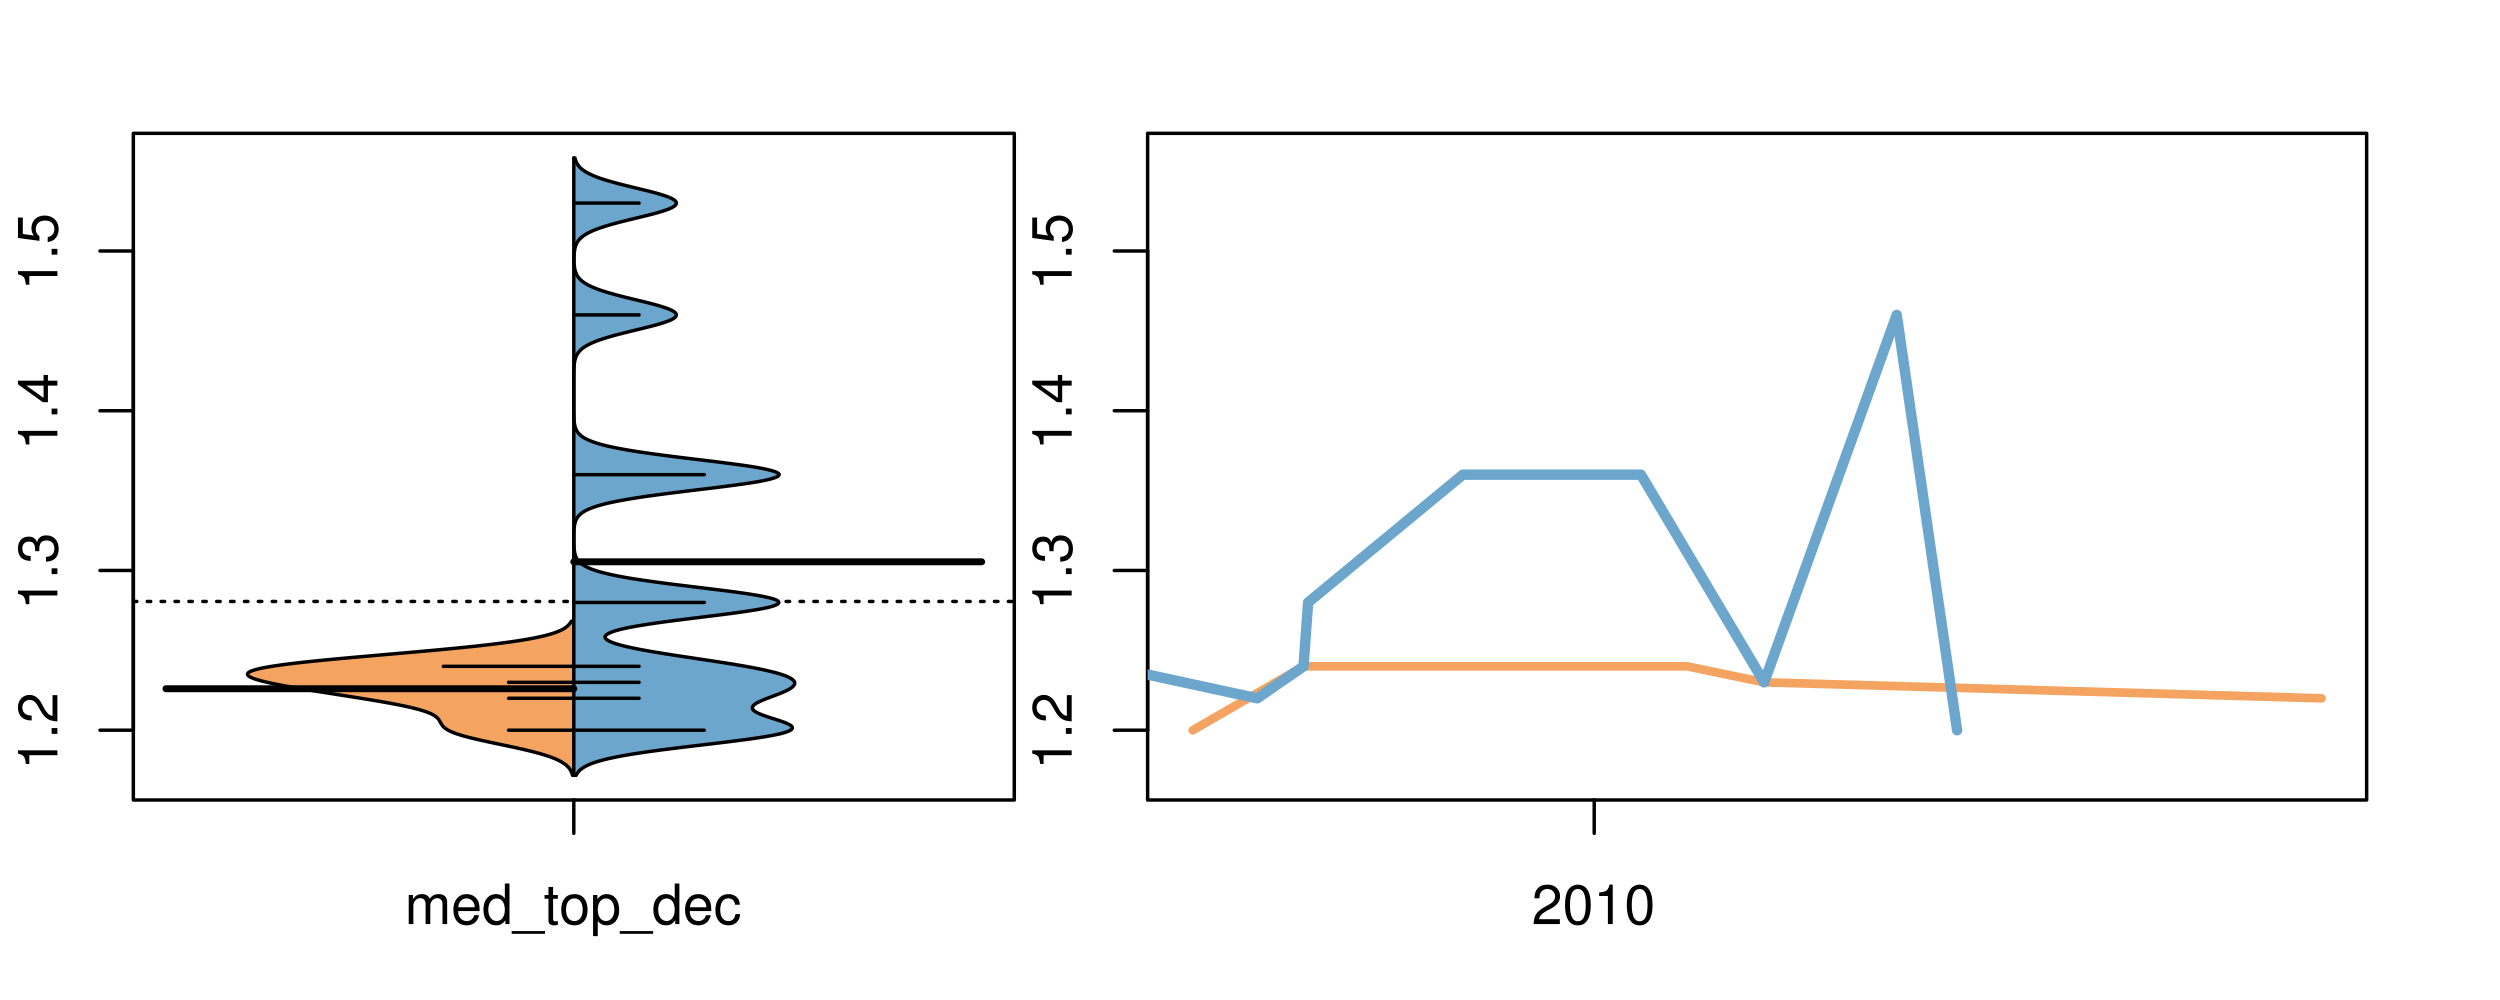 <?xml version="1.0" encoding="UTF-8"?>
<svg xmlns="http://www.w3.org/2000/svg" xmlns:xlink="http://www.w3.org/1999/xlink" width="540pt" height="216pt" viewBox="0 0 540 216" version="1.1">
<defs>
<g>
<symbol overflow="visible" id="glyph0-0">
<path style="stroke:none;" d="M -6.062 -3.109 L 0 -3.109 L 0 -4.156 L -8.516 -4.156 L -8.516 -3.469 C -7.203 -3.094 -7.016 -2.859 -6.812 -1.219 L -6.062 -1.219 Z M -6.062 -3.109 "/>
</symbol>
<symbol overflow="visible" id="glyph0-1">
<path style="stroke:none;" d="M -1.25 -2.297 L -1.25 -1.047 L 0 -1.047 L 0 -2.297 Z M -1.25 -2.297 "/>
</symbol>
<symbol overflow="visible" id="glyph0-2">
<path style="stroke:none;" d="M -1.047 -6.078 L -1.047 -1.594 C -1.734 -1.703 -2.188 -2.094 -2.797 -3.125 L -3.438 -4.328 C -4.094 -5.516 -4.969 -6.125 -6.016 -6.125 C -6.719 -6.125 -7.375 -5.844 -7.844 -5.344 C -8.297 -4.844 -8.516 -4.219 -8.516 -3.406 C -8.516 -2.328 -8.125 -1.531 -7.406 -1.062 C -6.953 -0.75 -6.422 -0.625 -5.562 -0.594 L -5.562 -1.656 C -6.125 -1.688 -6.484 -1.766 -6.75 -1.906 C -7.266 -2.188 -7.578 -2.734 -7.578 -3.375 C -7.578 -4.328 -6.906 -5.047 -5.984 -5.047 C -5.312 -5.047 -4.734 -4.656 -4.312 -3.906 L -3.688 -2.797 C -2.672 -1.016 -1.875 -0.5 0 -0.406 L 0 -6.078 Z M -1.047 -6.078 "/>
</symbol>
<symbol overflow="visible" id="glyph0-3">
<path style="stroke:none;" d="M -3.906 -2.656 L -3.906 -3.234 C -3.906 -4.391 -3.391 -4.984 -2.359 -4.984 C -1.297 -4.984 -0.656 -4.328 -0.656 -3.234 C -0.656 -2.078 -1.234 -1.516 -2.469 -1.438 L -2.469 -0.391 C -1.781 -0.438 -1.344 -0.547 -0.953 -0.75 C -0.141 -1.188 0.281 -2.031 0.281 -3.188 C 0.281 -4.938 -0.766 -6.078 -2.375 -6.078 C -3.453 -6.078 -4.062 -5.656 -4.406 -4.625 C -4.719 -5.422 -5.312 -5.812 -6.172 -5.812 C -7.625 -5.812 -8.516 -4.844 -8.516 -3.234 C -8.516 -1.516 -7.578 -0.594 -5.766 -0.562 L -5.766 -1.625 C -6.281 -1.625 -6.562 -1.688 -6.828 -1.812 C -7.297 -2.047 -7.578 -2.578 -7.578 -3.234 C -7.578 -4.172 -7.031 -4.734 -6.125 -4.734 C -5.531 -4.734 -5.172 -4.531 -4.984 -4.062 C -4.859 -3.766 -4.812 -3.391 -4.797 -2.656 Z M -3.906 -2.656 "/>
</symbol>
<symbol overflow="visible" id="glyph0-4">
<path style="stroke:none;" d="M -2.047 -3.922 L 0 -3.922 L 0 -4.984 L -2.047 -4.984 L -2.047 -6.234 L -2.984 -6.234 L -2.984 -4.984 L -8.516 -4.984 L -8.516 -4.203 L -3.156 -0.344 L -2.047 -0.344 Z M -2.984 -3.922 L -2.984 -1.266 L -6.703 -3.922 Z M -2.984 -3.922 "/>
</symbol>
<symbol overflow="visible" id="glyph0-5">
<path style="stroke:none;" d="M -8.516 -5.719 L -8.516 -1.312 L -3.875 -0.688 L -3.875 -1.656 C -4.469 -2.141 -4.672 -2.562 -4.672 -3.219 C -4.672 -4.359 -3.891 -5.078 -2.625 -5.078 C -1.406 -5.078 -0.656 -4.375 -0.656 -3.219 C -0.656 -2.297 -1.125 -1.734 -2.094 -1.469 L -2.094 -0.422 C -1.391 -0.562 -1.062 -0.688 -0.75 -0.938 C -0.094 -1.422 0.281 -2.281 0.281 -3.234 C 0.281 -4.953 -0.969 -6.156 -2.766 -6.156 C -4.453 -6.156 -5.609 -5.047 -5.609 -3.406 C -5.609 -2.812 -5.453 -2.328 -5.094 -1.844 L -7.469 -2.172 L -7.469 -5.719 Z M -8.516 -5.719 "/>
</symbol>
<symbol overflow="visible" id="glyph0-6">
<path style="stroke:none;" d="M -8.75 -5.938 L -8.75 -4.938 L -5.5 -4.938 C -6.125 -4.531 -6.469 -3.859 -6.469 -3.016 C -6.469 -1.375 -5.156 -0.312 -3.156 -0.312 C -1.031 -0.312 0.281 -1.359 0.281 -3.047 C 0.281 -3.906 -0.047 -4.516 -0.828 -5.047 L 0 -5.047 L 0 -5.938 Z M -5.531 -3.188 C -5.531 -4.266 -4.578 -4.938 -3.078 -4.938 C -1.625 -4.938 -0.656 -4.25 -0.656 -3.188 C -0.656 -2.094 -1.625 -1.359 -3.094 -1.359 C -4.562 -1.359 -5.531 -2.094 -5.531 -3.188 Z M -5.531 -3.188 "/>
</symbol>
<symbol overflow="visible" id="glyph0-7">
<path style="stroke:none;" d="M -6.281 -3.094 L -6.281 -2.047 L -7.266 -2.047 C -7.688 -2.047 -7.906 -2.297 -7.906 -2.75 C -7.906 -2.828 -7.906 -2.875 -7.891 -3.094 L -8.719 -3.094 C -8.766 -2.875 -8.781 -2.734 -8.781 -2.531 C -8.781 -1.609 -8.25 -1.062 -7.359 -1.062 L -6.281 -1.062 L -6.281 -0.219 L -5.469 -0.219 L -5.469 -1.062 L 0 -1.062 L 0 -2.047 L -5.469 -2.047 L -5.469 -3.094 Z M -6.281 -3.094 "/>
</symbol>
<symbol overflow="visible" id="glyph0-8">
<path style="stroke:none;" d="M 1.516 -6.938 L 1.516 0.266 L 2.109 0.266 L 2.109 -6.938 Z M 1.516 -6.938 "/>
</symbol>
<symbol overflow="visible" id="glyph0-9">
<path style="stroke:none;" d="M -6.469 -3.266 C -6.469 -1.5 -5.203 -0.438 -3.094 -0.438 C -0.984 -0.438 0.281 -1.484 0.281 -3.281 C 0.281 -5.047 -0.984 -6.125 -3.047 -6.125 C -5.219 -6.125 -6.469 -5.078 -6.469 -3.266 Z M -5.547 -3.281 C -5.547 -4.406 -4.625 -5.078 -3.062 -5.078 C -1.578 -5.078 -0.641 -4.375 -0.641 -3.281 C -0.641 -2.156 -1.578 -1.469 -3.094 -1.469 C -4.609 -1.469 -5.547 -2.156 -5.547 -3.281 Z M -5.547 -3.281 "/>
</symbol>
<symbol overflow="visible" id="glyph0-10">
<path style="stroke:none;" d="M -8.75 -1.828 L -8.75 -0.812 L 0 -0.812 L 0 -1.828 Z M -8.75 -1.828 "/>
</symbol>
<symbol overflow="visible" id="glyph0-11">
<path style="stroke:none;" d="M 0 -3.422 L -6.281 -5.828 L -6.281 -4.703 L -1.188 -2.922 L -6.281 -1.25 L -6.281 -0.125 L 0 -2.328 Z M 0 -3.422 "/>
</symbol>
<symbol overflow="visible" id="glyph0-12">
<path style="stroke:none;" d="M -0.594 -6.422 C -0.562 -6.312 -0.562 -6.266 -0.562 -6.203 C -0.562 -5.859 -0.75 -5.656 -1.062 -5.656 L -4.75 -5.656 C -5.875 -5.656 -6.469 -4.844 -6.469 -3.297 C -6.469 -2.391 -6.203 -1.625 -5.734 -1.219 C -5.406 -0.922 -5.047 -0.797 -4.422 -0.781 L -4.422 -1.781 C -5.203 -1.875 -5.547 -2.328 -5.547 -3.266 C -5.547 -4.156 -5.203 -4.672 -4.609 -4.672 L -4.344 -4.672 C -3.922 -4.672 -3.75 -4.422 -3.641 -3.625 C -3.469 -2.203 -3.422 -1.984 -3.266 -1.609 C -2.969 -0.875 -2.406 -0.5 -1.578 -0.5 C -0.438 -0.5 0.281 -1.297 0.281 -2.562 C 0.281 -3.359 0 -4 -0.641 -4.703 C -0.016 -4.781 0.281 -5.094 0.281 -5.734 C 0.281 -5.938 0.25 -6.094 0.172 -6.422 Z M -1.984 -4.672 C -1.641 -4.672 -1.438 -4.578 -1.156 -4.266 C -0.797 -3.859 -0.594 -3.375 -0.594 -2.781 C -0.594 -2 -0.969 -1.547 -1.609 -1.547 C -2.266 -1.547 -2.609 -1.984 -2.766 -3.062 C -2.906 -4.109 -2.953 -4.328 -3.109 -4.672 Z M -1.984 -4.672 "/>
</symbol>
<symbol overflow="visible" id="glyph0-13">
<path style="stroke:none;" d="M 0 -5.781 L -6.281 -5.781 L -6.281 -4.781 L -2.719 -4.781 C -1.438 -4.781 -0.594 -4.109 -0.594 -3.078 C -0.594 -2.281 -1.078 -1.781 -1.844 -1.781 L -6.281 -1.781 L -6.281 -0.781 L -1.438 -0.781 C -0.391 -0.781 0.281 -1.562 0.281 -2.781 C 0.281 -3.703 -0.047 -4.297 -0.875 -4.891 L 0 -4.891 Z M 0 -5.781 "/>
</symbol>
<symbol overflow="visible" id="glyph0-14">
<path style="stroke:none;" d="M -2.812 -6.156 C -3.766 -6.156 -4.344 -6.078 -4.812 -5.906 C -5.844 -5.5 -6.469 -4.531 -6.469 -3.359 C -6.469 -1.609 -5.125 -0.484 -3.062 -0.484 C -1 -0.484 0.281 -1.578 0.281 -3.344 C 0.281 -4.781 -0.547 -5.766 -1.906 -6.031 L -1.906 -5.016 C -1.078 -4.734 -0.641 -4.172 -0.641 -3.375 C -0.641 -2.734 -0.938 -2.203 -1.469 -1.859 C -1.828 -1.625 -2.188 -1.531 -2.812 -1.531 Z M -3.625 -1.547 C -4.781 -1.625 -5.547 -2.344 -5.547 -3.344 C -5.547 -4.328 -4.734 -5.094 -3.703 -5.094 C -3.672 -5.094 -3.641 -5.094 -3.625 -5.078 Z M -3.625 -1.547 "/>
</symbol>
<symbol overflow="visible" id="glyph1-0">
<path style="stroke:none;" d="M 0.844 -6.281 L 0.844 0 L 1.844 0 L 1.844 -3.953 C 1.844 -4.859 2.516 -5.594 3.328 -5.594 C 4.062 -5.594 4.484 -5.141 4.484 -4.328 L 4.484 0 L 5.5 0 L 5.5 -3.953 C 5.5 -4.859 6.156 -5.594 6.969 -5.594 C 7.703 -5.594 8.141 -5.125 8.141 -4.328 L 8.141 0 L 9.141 0 L 9.141 -4.719 C 9.141 -5.844 8.5 -6.469 7.312 -6.469 C 6.484 -6.469 5.969 -6.219 5.391 -5.516 C 5.016 -6.188 4.516 -6.469 3.703 -6.469 C 2.859 -6.469 2.297 -6.156 1.766 -5.406 L 1.766 -6.281 Z M 0.844 -6.281 "/>
</symbol>
<symbol overflow="visible" id="glyph1-1">
<path style="stroke:none;" d="M 6.156 -2.812 C 6.156 -3.766 6.078 -4.344 5.906 -4.812 C 5.5 -5.844 4.531 -6.469 3.359 -6.469 C 1.609 -6.469 0.484 -5.125 0.484 -3.062 C 0.484 -1 1.578 0.281 3.344 0.281 C 4.781 0.281 5.766 -0.547 6.031 -1.906 L 5.016 -1.906 C 4.734 -1.078 4.172 -0.641 3.375 -0.641 C 2.734 -0.641 2.203 -0.938 1.859 -1.469 C 1.625 -1.828 1.531 -2.188 1.531 -2.812 Z M 1.547 -3.625 C 1.625 -4.781 2.344 -5.547 3.344 -5.547 C 4.328 -5.547 5.094 -4.734 5.094 -3.703 C 5.094 -3.672 5.094 -3.641 5.078 -3.625 Z M 1.547 -3.625 "/>
</symbol>
<symbol overflow="visible" id="glyph1-2">
<path style="stroke:none;" d="M 5.938 -8.75 L 4.938 -8.75 L 4.938 -5.5 C 4.531 -6.125 3.859 -6.469 3.016 -6.469 C 1.375 -6.469 0.312 -5.156 0.312 -3.156 C 0.312 -1.031 1.359 0.281 3.047 0.281 C 3.906 0.281 4.516 -0.047 5.047 -0.828 L 5.047 0 L 5.938 0 Z M 3.188 -5.531 C 4.266 -5.531 4.938 -4.578 4.938 -3.078 C 4.938 -1.625 4.25 -0.656 3.188 -0.656 C 2.094 -0.656 1.359 -1.625 1.359 -3.094 C 1.359 -4.562 2.094 -5.531 3.188 -5.531 Z M 3.188 -5.531 "/>
</symbol>
<symbol overflow="visible" id="glyph1-3">
<path style="stroke:none;" d="M 6.938 1.516 L -0.266 1.516 L -0.266 2.109 L 6.938 2.109 Z M 6.938 1.516 "/>
</symbol>
<symbol overflow="visible" id="glyph1-4">
<path style="stroke:none;" d="M 3.047 -6.281 L 2.016 -6.281 L 2.016 -8.016 L 1.016 -8.016 L 1.016 -6.281 L 0.172 -6.281 L 0.172 -5.469 L 1.016 -5.469 L 1.016 -0.719 C 1.016 -0.078 1.453 0.281 2.234 0.281 C 2.469 0.281 2.719 0.25 3.047 0.188 L 3.047 -0.641 C 2.922 -0.609 2.766 -0.594 2.562 -0.594 C 2.141 -0.594 2.016 -0.719 2.016 -1.156 L 2.016 -5.469 L 3.047 -5.469 Z M 3.047 -6.281 "/>
</symbol>
<symbol overflow="visible" id="glyph1-5">
<path style="stroke:none;" d="M 3.266 -6.469 C 1.5 -6.469 0.438 -5.203 0.438 -3.094 C 0.438 -0.984 1.484 0.281 3.281 0.281 C 5.047 0.281 6.125 -0.984 6.125 -3.047 C 6.125 -5.219 5.078 -6.469 3.266 -6.469 Z M 3.281 -5.547 C 4.406 -5.547 5.078 -4.625 5.078 -3.062 C 5.078 -1.578 4.375 -0.641 3.281 -0.641 C 2.156 -0.641 1.469 -1.578 1.469 -3.094 C 1.469 -4.609 2.156 -5.547 3.281 -5.547 Z M 3.281 -5.547 "/>
</symbol>
<symbol overflow="visible" id="glyph1-6">
<path style="stroke:none;" d="M 0.641 2.609 L 1.656 2.609 L 1.656 -0.656 C 2.188 -0.016 2.766 0.281 3.594 0.281 C 5.203 0.281 6.281 -1.031 6.281 -3.031 C 6.281 -5.141 5.25 -6.469 3.578 -6.469 C 2.719 -6.469 2.047 -6.078 1.578 -5.344 L 1.578 -6.281 L 0.641 -6.281 Z M 3.406 -5.531 C 4.516 -5.531 5.234 -4.562 5.234 -3.062 C 5.234 -1.625 4.5 -0.656 3.406 -0.656 C 2.359 -0.656 1.656 -1.625 1.656 -3.094 C 1.656 -4.578 2.359 -5.531 3.406 -5.531 Z M 3.406 -5.531 "/>
</symbol>
<symbol overflow="visible" id="glyph1-7">
<path style="stroke:none;" d="M 5.656 -4.172 C 5.609 -4.781 5.469 -5.188 5.234 -5.531 C 4.797 -6.125 4.047 -6.469 3.172 -6.469 C 1.469 -6.469 0.375 -5.125 0.375 -3.031 C 0.375 -1.016 1.453 0.281 3.156 0.281 C 4.656 0.281 5.609 -0.625 5.719 -2.156 L 4.719 -2.156 C 4.547 -1.156 4.031 -0.641 3.188 -0.641 C 2.078 -0.641 1.422 -1.547 1.422 -3.031 C 1.422 -4.609 2.062 -5.547 3.156 -5.547 C 4 -5.547 4.531 -5.047 4.641 -4.172 Z M 5.656 -4.172 "/>
</symbol>
<symbol overflow="visible" id="glyph1-8">
<path style="stroke:none;" d="M 6.078 -1.047 L 1.594 -1.047 C 1.703 -1.734 2.094 -2.188 3.125 -2.797 L 4.328 -3.438 C 5.516 -4.094 6.125 -4.969 6.125 -6.016 C 6.125 -6.719 5.844 -7.375 5.344 -7.844 C 4.844 -8.297 4.219 -8.516 3.406 -8.516 C 2.328 -8.516 1.531 -8.125 1.062 -7.406 C 0.75 -6.953 0.625 -6.422 0.594 -5.562 L 1.656 -5.562 C 1.688 -6.125 1.766 -6.484 1.906 -6.75 C 2.188 -7.266 2.734 -7.578 3.375 -7.578 C 4.328 -7.578 5.047 -6.906 5.047 -5.984 C 5.047 -5.312 4.656 -4.734 3.906 -4.312 L 2.797 -3.688 C 1.016 -2.672 0.5 -1.875 0.406 0 L 6.078 0 Z M 6.078 -1.047 "/>
</symbol>
<symbol overflow="visible" id="glyph1-9">
<path style="stroke:none;" d="M 3.297 -8.516 C 2.516 -8.516 1.781 -8.156 1.344 -7.578 C 0.797 -6.828 0.516 -5.688 0.516 -4.109 C 0.516 -1.25 1.469 0.281 3.297 0.281 C 5.094 0.281 6.078 -1.25 6.078 -4.047 C 6.078 -5.703 5.812 -6.797 5.25 -7.578 C 4.812 -8.172 4.109 -8.516 3.297 -8.516 Z M 3.297 -7.578 C 4.438 -7.578 5 -6.422 5 -4.141 C 5 -1.734 4.453 -0.594 3.281 -0.594 C 2.156 -0.594 1.594 -1.781 1.594 -4.109 C 1.594 -6.438 2.156 -7.578 3.297 -7.578 Z M 3.297 -7.578 "/>
</symbol>
<symbol overflow="visible" id="glyph1-10">
<path style="stroke:none;" d="M 3.109 -6.062 L 3.109 0 L 4.156 0 L 4.156 -8.516 L 3.469 -8.516 C 3.094 -7.203 2.859 -7.016 1.219 -6.812 L 1.219 -6.062 Z M 3.109 -6.062 "/>
</symbol>
</g>
<clipPath id="clip1">
  <path d="M 28.801 28.801 L 220.086 28.801 L 220.086 173.801 L 28.801 173.801 Z M 28.801 28.801 "/>
</clipPath>
<clipPath id="clip2">
  <path d="M 247.887 28.801 L 512.199 28.801 L 512.199 173.801 L 247.887 173.801 Z M 247.887 28.801 "/>
</clipPath>
<clipPath id="clip3">
  <path d="M 233.484 14.398 L 526.598 14.398 L 526.598 188.199 L 233.484 188.199 Z M 233.484 14.398 "/>
</clipPath>
<clipPath id="clip4">
  <path d="M 247.887 28.801 L 512.199 28.801 L 512.199 173.801 L 247.887 173.801 Z M 247.887 28.801 "/>
</clipPath>
</defs>
<g id="surface326">
<path style="fill:none;stroke-width:0.75;stroke-linecap:round;stroke-linejoin:round;stroke:rgb(0%,0%,0%);stroke-opacity:1;stroke-miterlimit:10;" d="M 28.801 172.801 L 219.086 172.801 L 219.086 28.801 L 28.801 28.801 L 28.801 172.801 "/>
<path style="fill:none;stroke-width:0.75;stroke-linecap:round;stroke-linejoin:round;stroke:rgb(0%,0%,0%);stroke-opacity:1;stroke-miterlimit:10;" d="M 28.801 157.73 L 28.801 54.219 "/>
<path style="fill:none;stroke-width:0.75;stroke-linecap:round;stroke-linejoin:round;stroke:rgb(0%,0%,0%);stroke-opacity:1;stroke-miterlimit:10;" d="M 28.801 157.73 L 21.602 157.73 "/>
<path style="fill:none;stroke-width:0.75;stroke-linecap:round;stroke-linejoin:round;stroke:rgb(0%,0%,0%);stroke-opacity:1;stroke-miterlimit:10;" d="M 28.801 123.227 L 21.602 123.227 "/>
<path style="fill:none;stroke-width:0.75;stroke-linecap:round;stroke-linejoin:round;stroke:rgb(0%,0%,0%);stroke-opacity:1;stroke-miterlimit:10;" d="M 28.801 88.723 L 21.602 88.723 "/>
<path style="fill:none;stroke-width:0.75;stroke-linecap:round;stroke-linejoin:round;stroke:rgb(0%,0%,0%);stroke-opacity:1;stroke-miterlimit:10;" d="M 28.801 54.219 L 21.602 54.219 "/>
<g style="fill:rgb(0%,0%,0%);fill-opacity:1;">
  <use xlink:href="#glyph0-0" x="12.396" y="166.23"/>
  <use xlink:href="#glyph0-1" x="12.396" y="159.559"/>
  <use xlink:href="#glyph0-2" x="12.396" y="156.223"/>
</g>
<g style="fill:rgb(0%,0%,0%);fill-opacity:1;">
  <use xlink:href="#glyph0-0" x="12.396" y="131.727"/>
  <use xlink:href="#glyph0-1" x="12.396" y="125.055"/>
  <use xlink:href="#glyph0-3" x="12.396" y="121.719"/>
</g>
<g style="fill:rgb(0%,0%,0%);fill-opacity:1;">
  <use xlink:href="#glyph0-0" x="12.396" y="97.223"/>
  <use xlink:href="#glyph0-1" x="12.396" y="90.551"/>
  <use xlink:href="#glyph0-4" x="12.396" y="87.215"/>
</g>
<g style="fill:rgb(0%,0%,0%);fill-opacity:1;">
  <use xlink:href="#glyph0-0" x="12.396" y="62.719"/>
  <use xlink:href="#glyph0-1" x="12.396" y="56.047"/>
  <use xlink:href="#glyph0-5" x="12.396" y="52.711"/>
</g>
<path style="fill:none;stroke-width:0.75;stroke-linecap:round;stroke-linejoin:round;stroke:rgb(0%,0%,0%);stroke-opacity:1;stroke-miterlimit:10;" d="M 123.941 172.801 L 123.941 172.801 "/>
<path style="fill:none;stroke-width:0.75;stroke-linecap:round;stroke-linejoin:round;stroke:rgb(0%,0%,0%);stroke-opacity:1;stroke-miterlimit:10;" d="M 123.941 172.801 L 123.941 180 "/>
<g style="fill:rgb(0%,0%,0%);fill-opacity:1;">
  <use xlink:href="#glyph1-0" x="87.441" y="199.596"/>
  <use xlink:href="#glyph1-1" x="97.438" y="199.596"/>
  <use xlink:href="#glyph1-2" x="104.109" y="199.596"/>
  <use xlink:href="#glyph1-3" x="110.781" y="199.596"/>
  <use xlink:href="#glyph1-4" x="117.453" y="199.596"/>
  <use xlink:href="#glyph1-5" x="120.789" y="199.596"/>
  <use xlink:href="#glyph1-6" x="127.461" y="199.596"/>
  <use xlink:href="#glyph1-3" x="134.133" y="199.596"/>
  <use xlink:href="#glyph1-2" x="140.805" y="199.596"/>
  <use xlink:href="#glyph1-1" x="147.477" y="199.596"/>
  <use xlink:href="#glyph1-7" x="154.148" y="199.596"/>
</g>
<g clip-path="url(#clip1)" clip-rule="nonzero">
<path style="fill:none;stroke-width:0.75;stroke-linecap:round;stroke-linejoin:round;stroke:rgb(0%,0%,0%);stroke-opacity:1;stroke-dasharray:0.75,2.25;stroke-miterlimit:10;" d="M 28.801 129.914 L 219.086 129.914 "/>
<path style=" stroke:none;fill-rule:nonzero;fill:rgb(95.686%,64.314%,37.647%);fill-opacity:1;" d="M 123.941 134.195 L 123.391 134.195 L 123.355 134.262 L 123.316 134.328 L 123.281 134.391 L 123.195 134.523 L 123.152 134.586 L 123.105 134.652 L 123.055 134.719 L 123.004 134.781 L 122.949 134.848 L 122.891 134.914 L 122.832 134.977 L 122.77 135.043 L 122.703 135.109 L 122.633 135.172 L 122.562 135.238 L 122.484 135.305 L 122.402 135.367 L 122.32 135.434 L 122.23 135.5 L 122.141 135.562 L 121.945 135.695 L 121.84 135.758 L 121.73 135.824 L 121.617 135.891 L 121.496 135.953 L 121.371 136.02 L 121.242 136.086 L 121.109 136.148 L 120.969 136.215 L 120.824 136.281 L 120.672 136.344 L 120.516 136.41 L 120.348 136.477 L 120.18 136.539 L 120 136.605 L 119.816 136.672 L 119.43 136.801 L 119.227 136.867 L 119.012 136.93 L 118.793 136.996 L 118.566 137.062 L 118.328 137.125 L 118.086 137.191 L 117.836 137.258 L 117.578 137.32 L 117.031 137.453 L 116.742 137.516 L 116.449 137.582 L 116.145 137.648 L 115.832 137.711 L 115.512 137.777 L 115.176 137.844 L 114.84 137.906 L 114.484 137.973 L 114.125 138.039 L 113.754 138.102 L 113.375 138.168 L 112.984 138.234 L 112.582 138.297 L 112.172 138.363 L 111.75 138.43 L 111.32 138.492 L 110.875 138.559 L 110.426 138.625 L 109.961 138.688 L 109.488 138.754 L 109.008 138.82 L 108.512 138.883 L 108.012 138.949 L 107.492 139.016 L 106.973 139.078 L 106.434 139.145 L 105.891 139.211 L 105.336 139.273 L 104.77 139.34 L 104.199 139.406 L 103.613 139.469 L 103.023 139.535 L 102.418 139.602 L 101.809 139.664 L 101.184 139.73 L 100.555 139.797 L 99.918 139.859 L 99.27 139.926 L 98.617 139.992 L 97.953 140.055 L 97.285 140.121 L 96.605 140.188 L 95.922 140.25 L 95.23 140.316 L 94.531 140.383 L 93.828 140.445 L 92.406 140.578 L 91.684 140.641 L 90.961 140.707 L 90.23 140.773 L 89.496 140.836 L 88.762 140.902 L 88.02 140.969 L 87.277 141.031 L 85.785 141.164 L 85.039 141.227 L 84.289 141.293 L 83.543 141.359 L 82.793 141.422 L 82.043 141.488 L 81.297 141.555 L 80.551 141.617 L 79.805 141.684 L 79.062 141.75 L 78.324 141.812 L 76.855 141.945 L 76.129 142.008 L 75.406 142.074 L 74.688 142.141 L 73.977 142.203 L 73.273 142.27 L 72.574 142.336 L 71.883 142.398 L 71.199 142.465 L 70.52 142.531 L 69.855 142.594 L 69.191 142.66 L 68.547 142.727 L 67.906 142.789 L 67.277 142.855 L 66.66 142.922 L 66.051 142.984 L 65.457 143.051 L 64.871 143.117 L 64.301 143.18 L 63.738 143.246 L 63.195 143.312 L 62.66 143.375 L 62.137 143.441 L 61.633 143.508 L 61.137 143.57 L 60.66 143.637 L 60.191 143.703 L 59.746 143.766 L 59.309 143.832 L 58.891 143.898 L 58.484 143.961 L 58.098 144.027 L 57.723 144.094 L 57.359 144.156 L 57.023 144.223 L 56.691 144.289 L 56.387 144.352 L 56.086 144.418 L 55.809 144.484 L 55.547 144.547 L 55.297 144.613 L 55.07 144.68 L 54.848 144.742 L 54.656 144.809 L 54.469 144.875 L 54.305 144.938 L 54.152 145.004 L 54.016 145.07 L 53.895 145.133 L 53.785 145.199 L 53.699 145.266 L 53.621 145.328 L 53.562 145.395 L 53.516 145.461 L 53.488 145.523 L 53.469 145.59 L 53.465 145.656 L 53.48 145.719 L 53.5 145.785 L 53.547 145.852 L 53.594 145.914 L 53.664 145.98 L 53.738 146.047 L 53.832 146.109 L 53.934 146.176 L 54.047 146.242 L 54.176 146.305 L 54.312 146.371 L 54.465 146.438 L 54.625 146.5 L 54.797 146.566 L 54.977 146.633 L 55.168 146.695 L 55.371 146.762 L 55.582 146.828 L 55.805 146.891 L 56.031 146.957 L 56.273 147.023 L 56.52 147.086 L 56.773 147.152 L 57.039 147.219 L 57.309 147.281 L 57.871 147.414 L 58.168 147.477 L 58.465 147.543 L 58.773 147.609 L 59.086 147.672 L 59.402 147.738 L 59.727 147.805 L 60.055 147.867 L 60.395 147.934 L 60.73 148 L 61.078 148.062 L 61.426 148.129 L 61.781 148.195 L 62.141 148.258 L 62.504 148.324 L 62.871 148.391 L 63.238 148.453 L 63.613 148.52 L 64.371 148.652 L 64.758 148.715 L 65.531 148.848 L 65.926 148.91 L 66.715 149.043 L 67.113 149.105 L 67.918 149.238 L 68.324 149.301 L 68.727 149.367 L 69.137 149.434 L 69.543 149.496 L 69.953 149.562 L 70.367 149.629 L 70.777 149.691 L 71.191 149.758 L 71.602 149.824 L 72.016 149.887 L 72.844 150.02 L 73.262 150.082 L 74.09 150.215 L 74.504 150.277 L 74.914 150.344 L 75.328 150.41 L 75.742 150.473 L 76.562 150.605 L 76.973 150.668 L 77.785 150.801 L 78.188 150.863 L 78.992 150.996 L 79.391 151.059 L 80.18 151.191 L 80.57 151.254 L 80.961 151.32 L 81.344 151.387 L 81.727 151.449 L 82.105 151.516 L 82.48 151.582 L 82.852 151.645 L 83.223 151.711 L 83.586 151.777 L 83.945 151.84 L 84.301 151.906 L 84.652 151.973 L 85 152.035 L 85.344 152.102 L 85.68 152.168 L 86.012 152.23 L 86.34 152.297 L 86.66 152.363 L 86.977 152.426 L 87.289 152.492 L 87.594 152.559 L 87.895 152.621 L 88.473 152.754 L 88.75 152.816 L 89.027 152.883 L 89.297 152.949 L 89.555 153.012 L 89.812 153.078 L 90.059 153.145 L 90.305 153.207 L 90.766 153.34 L 90.984 153.402 L 91.203 153.469 L 91.41 153.535 L 91.609 153.598 L 91.805 153.664 L 91.992 153.73 L 92.172 153.793 L 92.344 153.859 L 92.512 153.926 L 92.672 153.988 L 92.824 154.055 L 92.973 154.121 L 93.113 154.184 L 93.25 154.25 L 93.375 154.316 L 93.5 154.379 L 93.727 154.512 L 93.828 154.574 L 93.93 154.641 L 94.023 154.707 L 94.109 154.77 L 94.195 154.836 L 94.273 154.902 L 94.348 154.965 L 94.418 155.031 L 94.547 155.16 L 94.605 155.227 L 94.66 155.293 L 94.711 155.355 L 94.762 155.422 L 94.809 155.488 L 94.852 155.551 L 94.895 155.617 L 94.934 155.684 L 94.973 155.746 L 95.012 155.812 L 95.047 155.879 L 95.082 155.941 L 95.152 156.074 L 95.188 156.137 L 95.223 156.203 L 95.262 156.27 L 95.297 156.332 L 95.336 156.398 L 95.379 156.465 L 95.422 156.527 L 95.465 156.594 L 95.512 156.66 L 95.562 156.723 L 95.613 156.789 L 95.668 156.855 L 95.727 156.918 L 95.789 156.984 L 95.855 157.051 L 95.926 157.113 L 96 157.18 L 96.078 157.246 L 96.16 157.309 L 96.246 157.375 L 96.34 157.441 L 96.438 157.504 L 96.539 157.57 L 96.648 157.637 L 96.762 157.699 L 97.004 157.832 L 97.137 157.895 L 97.27 157.961 L 97.414 158.027 L 97.562 158.09 L 97.719 158.156 L 97.879 158.223 L 98.043 158.285 L 98.215 158.352 L 98.391 158.418 L 98.578 158.48 L 98.766 158.547 L 98.965 158.613 L 99.164 158.676 L 99.371 158.742 L 99.586 158.809 L 99.805 158.871 L 100.027 158.938 L 100.254 159.004 L 100.492 159.066 L 100.73 159.133 L 100.977 159.199 L 101.227 159.262 L 101.48 159.328 L 101.742 159.395 L 102.004 159.457 L 102.543 159.59 L 102.82 159.652 L 103.383 159.785 L 103.668 159.848 L 103.957 159.914 L 104.25 159.98 L 104.547 160.043 L 105.141 160.176 L 105.445 160.238 L 105.746 160.305 L 106.051 160.371 L 106.359 160.434 L 106.664 160.5 L 106.973 160.566 L 107.285 160.629 L 107.902 160.762 L 108.211 160.824 L 108.523 160.891 L 108.832 160.957 L 109.141 161.02 L 109.449 161.086 L 109.754 161.152 L 110.059 161.215 L 110.668 161.348 L 110.969 161.41 L 111.562 161.543 L 111.855 161.605 L 112.148 161.672 L 112.438 161.738 L 112.727 161.801 L 113.289 161.934 L 113.566 161.996 L 114.113 162.129 L 114.379 162.191 L 114.645 162.258 L 114.902 162.324 L 115.16 162.387 L 115.414 162.453 L 115.66 162.52 L 115.906 162.582 L 116.383 162.715 L 116.613 162.777 L 116.84 162.844 L 117.062 162.91 L 117.281 162.973 L 117.496 163.039 L 117.703 163.105 L 117.91 163.168 L 118.309 163.301 L 118.5 163.363 L 118.688 163.43 L 118.871 163.496 L 119.051 163.559 L 119.395 163.691 L 119.559 163.754 L 119.879 163.887 L 120.027 163.949 L 120.176 164.016 L 120.32 164.082 L 120.461 164.145 L 120.598 164.211 L 120.73 164.277 L 120.859 164.34 L 121.102 164.473 L 121.219 164.535 L 121.332 164.602 L 121.441 164.668 L 121.547 164.73 L 121.648 164.797 L 121.746 164.863 L 121.84 164.926 L 121.934 164.992 L 122.02 165.059 L 122.105 165.121 L 122.27 165.254 L 122.344 165.316 L 122.418 165.383 L 122.488 165.449 L 122.559 165.512 L 122.684 165.645 L 122.746 165.707 L 122.801 165.773 L 122.859 165.84 L 122.91 165.902 L 123.012 166.035 L 123.059 166.098 L 123.145 166.23 L 123.188 166.293 L 123.227 166.359 L 123.262 166.426 L 123.297 166.488 L 123.332 166.555 L 123.363 166.621 L 123.395 166.684 L 123.426 166.75 L 123.453 166.816 L 123.48 166.879 L 123.504 166.945 L 123.531 167.012 L 123.555 167.074 L 123.594 167.207 L 123.617 167.27 L 123.633 167.336 L 123.652 167.402 L 123.668 167.465 L 123.941 167.465 Z M 123.941 134.195 "/>
<path style="fill:none;stroke-width:0.75;stroke-linecap:round;stroke-linejoin:round;stroke:rgb(0%,0%,0%);stroke-opacity:1;stroke-miterlimit:10;" d="M 123.941 134.195 L 123.391 134.195 L 123.355 134.262 L 123.316 134.328 L 123.281 134.391 L 123.195 134.523 L 123.152 134.586 L 123.105 134.652 L 123.055 134.719 L 123.004 134.781 L 122.949 134.848 L 122.891 134.914 L 122.832 134.977 L 122.77 135.043 L 122.703 135.109 L 122.633 135.172 L 122.562 135.238 L 122.484 135.305 L 122.402 135.367 L 122.32 135.434 L 122.23 135.5 L 122.141 135.562 L 121.945 135.695 L 121.84 135.758 L 121.73 135.824 L 121.617 135.891 L 121.496 135.953 L 121.371 136.02 L 121.242 136.086 L 121.109 136.148 L 120.969 136.215 L 120.824 136.281 L 120.672 136.344 L 120.516 136.41 L 120.348 136.477 L 120.18 136.539 L 120 136.605 L 119.816 136.672 L 119.43 136.801 L 119.227 136.867 L 119.012 136.93 L 118.793 136.996 L 118.566 137.062 L 118.328 137.125 L 118.086 137.191 L 117.836 137.258 L 117.578 137.32 L 117.031 137.453 L 116.742 137.516 L 116.449 137.582 L 116.145 137.648 L 115.832 137.711 L 115.512 137.777 L 115.176 137.844 L 114.84 137.906 L 114.484 137.973 L 114.125 138.039 L 113.754 138.102 L 113.375 138.168 L 112.984 138.234 L 112.582 138.297 L 112.172 138.363 L 111.75 138.43 L 111.32 138.492 L 110.875 138.559 L 110.426 138.625 L 109.961 138.688 L 109.488 138.754 L 109.008 138.82 L 108.512 138.883 L 108.012 138.949 L 107.492 139.016 L 106.973 139.078 L 106.434 139.145 L 105.891 139.211 L 105.336 139.273 L 104.77 139.34 L 104.199 139.406 L 103.613 139.469 L 103.023 139.535 L 102.418 139.602 L 101.809 139.664 L 101.184 139.73 L 100.555 139.797 L 99.918 139.859 L 99.27 139.926 L 98.617 139.992 L 97.953 140.055 L 97.285 140.121 L 96.605 140.188 L 95.922 140.25 L 95.23 140.316 L 94.531 140.383 L 93.828 140.445 L 92.406 140.578 L 91.684 140.641 L 90.961 140.707 L 90.23 140.773 L 89.496 140.836 L 88.762 140.902 L 88.02 140.969 L 87.277 141.031 L 85.785 141.164 L 85.039 141.227 L 84.289 141.293 L 83.543 141.359 L 82.793 141.422 L 82.043 141.488 L 81.297 141.555 L 80.551 141.617 L 79.805 141.684 L 79.062 141.75 L 78.324 141.812 L 76.855 141.945 L 76.129 142.008 L 75.406 142.074 L 74.688 142.141 L 73.977 142.203 L 73.273 142.27 L 72.574 142.336 L 71.883 142.398 L 71.199 142.465 L 70.52 142.531 L 69.855 142.594 L 69.191 142.66 L 68.547 142.727 L 67.906 142.789 L 67.277 142.855 L 66.66 142.922 L 66.051 142.984 L 65.457 143.051 L 64.871 143.117 L 64.301 143.18 L 63.738 143.246 L 63.195 143.312 L 62.66 143.375 L 62.137 143.441 L 61.633 143.508 L 61.137 143.57 L 60.66 143.637 L 60.191 143.703 L 59.746 143.766 L 59.309 143.832 L 58.891 143.898 L 58.484 143.961 L 58.098 144.027 L 57.723 144.094 L 57.359 144.156 L 57.023 144.223 L 56.691 144.289 L 56.387 144.352 L 56.086 144.418 L 55.809 144.484 L 55.547 144.547 L 55.297 144.613 L 55.07 144.68 L 54.848 144.742 L 54.656 144.809 L 54.469 144.875 L 54.305 144.938 L 54.152 145.004 L 54.016 145.07 L 53.895 145.133 L 53.785 145.199 L 53.699 145.266 L 53.621 145.328 L 53.562 145.395 L 53.516 145.461 L 53.488 145.523 L 53.469 145.59 L 53.465 145.656 L 53.48 145.719 L 53.5 145.785 L 53.547 145.852 L 53.594 145.914 L 53.664 145.98 L 53.738 146.047 L 53.832 146.109 L 53.934 146.176 L 54.047 146.242 L 54.176 146.305 L 54.312 146.371 L 54.465 146.438 L 54.625 146.5 L 54.797 146.566 L 54.977 146.633 L 55.168 146.695 L 55.371 146.762 L 55.582 146.828 L 55.805 146.891 L 56.031 146.957 L 56.273 147.023 L 56.52 147.086 L 56.773 147.152 L 57.039 147.219 L 57.309 147.281 L 57.871 147.414 L 58.168 147.477 L 58.465 147.543 L 58.773 147.609 L 59.086 147.672 L 59.402 147.738 L 59.727 147.805 L 60.055 147.867 L 60.395 147.934 L 60.73 148 L 61.078 148.062 L 61.426 148.129 L 61.781 148.195 L 62.141 148.258 L 62.504 148.324 L 62.871 148.391 L 63.238 148.453 L 63.613 148.52 L 64.371 148.652 L 64.758 148.715 L 65.531 148.848 L 65.926 148.91 L 66.715 149.043 L 67.113 149.105 L 67.918 149.238 L 68.324 149.301 L 68.727 149.367 L 69.137 149.434 L 69.543 149.496 L 69.953 149.562 L 70.367 149.629 L 70.777 149.691 L 71.191 149.758 L 71.602 149.824 L 72.016 149.887 L 72.844 150.02 L 73.262 150.082 L 74.09 150.215 L 74.504 150.277 L 74.914 150.344 L 75.328 150.41 L 75.742 150.473 L 76.562 150.605 L 76.973 150.668 L 77.785 150.801 L 78.188 150.863 L 78.992 150.996 L 79.391 151.059 L 80.18 151.191 L 80.57 151.254 L 80.961 151.32 L 81.344 151.387 L 81.727 151.449 L 82.105 151.516 L 82.48 151.582 L 82.852 151.645 L 83.223 151.711 L 83.586 151.777 L 83.945 151.84 L 84.301 151.906 L 84.652 151.973 L 85 152.035 L 85.344 152.102 L 85.68 152.168 L 86.012 152.23 L 86.34 152.297 L 86.66 152.363 L 86.977 152.426 L 87.289 152.492 L 87.594 152.559 L 87.895 152.621 L 88.473 152.754 L 88.75 152.816 L 89.027 152.883 L 89.297 152.949 L 89.555 153.012 L 89.812 153.078 L 90.059 153.145 L 90.305 153.207 L 90.766 153.34 L 90.984 153.402 L 91.203 153.469 L 91.41 153.535 L 91.609 153.598 L 91.805 153.664 L 91.992 153.73 L 92.172 153.793 L 92.344 153.859 L 92.512 153.926 L 92.672 153.988 L 92.824 154.055 L 92.973 154.121 L 93.113 154.184 L 93.25 154.25 L 93.375 154.316 L 93.5 154.379 L 93.727 154.512 L 93.828 154.574 L 93.93 154.641 L 94.023 154.707 L 94.109 154.77 L 94.195 154.836 L 94.273 154.902 L 94.348 154.965 L 94.418 155.031 L 94.547 155.16 L 94.605 155.227 L 94.66 155.293 L 94.711 155.355 L 94.762 155.422 L 94.809 155.488 L 94.852 155.551 L 94.895 155.617 L 94.934 155.684 L 94.973 155.746 L 95.012 155.812 L 95.047 155.879 L 95.082 155.941 L 95.152 156.074 L 95.188 156.137 L 95.223 156.203 L 95.262 156.27 L 95.297 156.332 L 95.336 156.398 L 95.379 156.465 L 95.422 156.527 L 95.465 156.594 L 95.512 156.66 L 95.562 156.723 L 95.613 156.789 L 95.668 156.855 L 95.727 156.918 L 95.789 156.984 L 95.855 157.051 L 95.926 157.113 L 96 157.18 L 96.078 157.246 L 96.16 157.309 L 96.246 157.375 L 96.34 157.441 L 96.438 157.504 L 96.539 157.57 L 96.648 157.637 L 96.762 157.699 L 97.004 157.832 L 97.137 157.895 L 97.27 157.961 L 97.414 158.027 L 97.562 158.09 L 97.719 158.156 L 97.879 158.223 L 98.043 158.285 L 98.215 158.352 L 98.391 158.418 L 98.578 158.48 L 98.766 158.547 L 98.965 158.613 L 99.164 158.676 L 99.371 158.742 L 99.586 158.809 L 99.805 158.871 L 100.027 158.938 L 100.254 159.004 L 100.492 159.066 L 100.73 159.133 L 100.977 159.199 L 101.227 159.262 L 101.48 159.328 L 101.742 159.395 L 102.004 159.457 L 102.543 159.59 L 102.82 159.652 L 103.383 159.785 L 103.668 159.848 L 103.957 159.914 L 104.25 159.98 L 104.547 160.043 L 105.141 160.176 L 105.445 160.238 L 105.746 160.305 L 106.051 160.371 L 106.359 160.434 L 106.664 160.5 L 106.973 160.566 L 107.285 160.629 L 107.902 160.762 L 108.211 160.824 L 108.523 160.891 L 108.832 160.957 L 109.141 161.02 L 109.449 161.086 L 109.754 161.152 L 110.059 161.215 L 110.668 161.348 L 110.969 161.41 L 111.562 161.543 L 111.855 161.605 L 112.148 161.672 L 112.438 161.738 L 112.727 161.801 L 113.289 161.934 L 113.566 161.996 L 114.113 162.129 L 114.379 162.191 L 114.645 162.258 L 114.902 162.324 L 115.16 162.387 L 115.414 162.453 L 115.66 162.52 L 115.906 162.582 L 116.383 162.715 L 116.613 162.777 L 116.84 162.844 L 117.062 162.91 L 117.281 162.973 L 117.496 163.039 L 117.703 163.105 L 117.91 163.168 L 118.309 163.301 L 118.5 163.363 L 118.688 163.43 L 118.871 163.496 L 119.051 163.559 L 119.395 163.691 L 119.559 163.754 L 119.879 163.887 L 120.027 163.949 L 120.176 164.016 L 120.32 164.082 L 120.461 164.145 L 120.598 164.211 L 120.73 164.277 L 120.859 164.34 L 121.102 164.473 L 121.219 164.535 L 121.332 164.602 L 121.441 164.668 L 121.547 164.73 L 121.648 164.797 L 121.746 164.863 L 121.84 164.926 L 121.934 164.992 L 122.02 165.059 L 122.105 165.121 L 122.27 165.254 L 122.344 165.316 L 122.418 165.383 L 122.488 165.449 L 122.559 165.512 L 122.684 165.645 L 122.746 165.707 L 122.801 165.773 L 122.859 165.84 L 122.91 165.902 L 123.012 166.035 L 123.059 166.098 L 123.145 166.23 L 123.188 166.293 L 123.227 166.359 L 123.262 166.426 L 123.297 166.488 L 123.332 166.555 L 123.363 166.621 L 123.395 166.684 L 123.426 166.75 L 123.453 166.816 L 123.48 166.879 L 123.504 166.945 L 123.531 167.012 L 123.555 167.074 L 123.594 167.207 L 123.617 167.27 L 123.633 167.336 L 123.652 167.402 L 123.668 167.465 L 123.941 167.465 "/>
<path style=" stroke:none;fill-rule:nonzero;fill:rgb(42.353%,65.098%,80.392%);fill-opacity:1;" d="M 123.941 167.465 L 124.445 167.465 L 124.582 167.207 L 124.746 166.945 L 124.945 166.684 L 125.184 166.422 L 125.484 166.16 L 125.836 165.902 L 126.254 165.641 L 126.742 165.379 L 127.305 165.117 L 127.957 164.855 L 128.723 164.598 L 129.594 164.336 L 130.574 164.074 L 131.672 163.812 L 132.887 163.555 L 134.227 163.293 L 135.715 163.031 L 137.328 162.77 L 139.059 162.508 L 140.898 162.25 L 142.84 161.988 L 144.871 161.727 L 146.984 161.465 L 149.152 161.203 L 151.348 160.945 L 153.543 160.684 L 155.723 160.422 L 157.859 160.16 L 159.914 159.898 L 161.852 159.641 L 163.656 159.379 L 165.312 159.117 L 166.793 158.855 L 168.086 158.594 L 169.156 158.336 L 169.98 158.074 L 170.586 157.812 L 170.973 157.551 L 171.152 157.289 L 171.133 157.031 L 170.914 156.77 L 170.504 156.508 L 169.961 156.246 L 169.309 155.984 L 168.574 155.727 L 167.781 155.465 L 166.957 155.203 L 166.145 154.941 L 165.363 154.68 L 164.645 154.422 L 164 154.16 L 163.449 153.898 L 163.008 153.637 L 162.715 153.375 L 162.547 153.117 L 162.504 152.855 L 162.582 152.594 L 162.781 152.332 L 163.09 152.07 L 163.52 151.812 L 164.031 151.551 L 164.609 151.289 L 165.238 151.027 L 165.906 150.766 L 166.598 150.508 L 167.297 150.246 L 167.98 149.984 L 168.637 149.723 L 169.258 149.461 L 169.828 149.203 L 170.344 148.941 L 170.781 148.68 L 171.129 148.418 L 171.398 148.156 L 171.574 147.898 L 171.656 147.637 L 171.645 147.375 L 171.516 147.113 L 171.27 146.852 L 170.918 146.594 L 170.457 146.332 L 169.887 146.07 L 169.207 145.809 L 168.41 145.551 L 167.484 145.289 L 166.457 145.027 L 165.328 144.766 L 164.102 144.504 L 162.781 144.246 L 161.371 143.984 L 159.871 143.723 L 158.301 143.461 L 156.676 143.199 L 155.004 142.941 L 153.293 142.68 L 151.562 142.418 L 149.816 142.156 L 148.078 141.895 L 146.363 141.637 L 144.676 141.375 L 143.031 141.113 L 141.441 140.852 L 139.934 140.59 L 138.512 140.332 L 137.18 140.07 L 135.945 139.809 L 134.82 139.547 L 133.812 139.285 L 132.945 139.027 L 132.219 138.766 L 131.625 138.504 L 131.172 138.242 L 130.859 137.98 L 130.699 137.723 L 130.715 137.461 L 130.898 137.199 L 131.238 136.938 L 131.742 136.676 L 132.406 136.418 L 133.234 136.156 L 134.242 135.895 L 135.426 135.633 L 136.762 135.371 L 138.246 135.113 L 139.867 134.852 L 141.613 134.59 L 143.484 134.328 L 145.461 134.066 L 147.508 133.809 L 149.605 133.547 L 151.723 133.285 L 153.844 133.023 L 155.93 132.762 L 157.941 132.504 L 159.855 132.242 L 161.637 131.98 L 163.266 131.719 L 164.715 131.457 L 165.953 131.199 L 166.91 130.938 L 167.617 130.676 L 168.059 130.414 L 168.234 130.152 L 168.137 129.895 L 167.762 129.633 L 167.066 129.371 L 166.117 129.109 L 164.938 128.848 L 163.539 128.59 L 161.953 128.328 L 160.199 128.066 L 158.281 127.805 L 156.262 127.547 L 154.172 127.285 L 152.035 127.023 L 149.883 126.762 L 147.738 126.5 L 145.633 126.242 L 143.594 125.98 L 141.629 125.719 L 139.758 125.457 L 137.988 125.195 L 136.332 124.938 L 134.809 124.676 L 133.422 124.414 L 132.156 124.152 L 131.008 123.891 L 129.977 123.633 L 129.062 123.371 L 128.262 123.109 L 127.57 122.848 L 126.969 122.586 L 126.449 122.328 L 126 122.066 L 125.621 121.805 L 125.301 121.543 L 125.043 121.281 L 124.828 121.023 L 124.648 120.762 L 124.5 120.5 L 124.379 120.238 L 124.281 119.977 L 124.207 119.719 L 124.148 119.457 L 124.102 119.195 L 124.062 118.934 L 124.031 118.672 L 124.012 118.414 L 123.992 118.152 L 123.98 117.891 L 123.965 117.367 L 123.961 117.109 L 123.953 116.586 L 123.953 116.062 L 123.957 115.805 L 123.965 115.281 L 123.98 114.758 L 123.992 114.5 L 124.031 113.977 L 124.062 113.715 L 124.098 113.453 L 124.145 113.195 L 124.207 112.934 L 124.285 112.672 L 124.379 112.41 L 124.496 112.148 L 124.641 111.891 L 124.824 111.629 L 125.043 111.367 L 125.309 111.105 L 125.621 110.844 L 125.992 110.586 L 126.434 110.324 L 126.957 110.062 L 127.57 109.801 L 128.27 109.543 L 129.066 109.281 L 129.969 109.02 L 130.988 108.758 L 132.145 108.496 L 133.426 108.238 L 134.828 107.977 L 136.352 107.715 L 137.992 107.453 L 139.75 107.191 L 141.637 106.934 L 143.613 106.672 L 145.66 106.41 L 147.77 106.148 L 149.91 105.887 L 152.07 105.629 L 154.215 105.367 L 156.305 105.105 L 158.316 104.844 L 160.227 104.582 L 162 104.324 L 163.617 104.062 L 165.012 103.801 L 166.172 103.539 L 167.094 103.277 L 167.766 103.02 L 168.172 102.758 L 168.309 102.496 L 168.125 102.234 L 167.648 101.973 L 166.91 101.715 L 165.922 101.453 L 164.703 101.191 L 163.273 100.93 L 161.629 100.668 L 159.812 100.41 L 157.875 100.148 L 155.84 99.887 L 153.734 99.625 L 151.59 99.363 L 149.43 99.105 L 147.289 98.844 L 145.195 98.582 L 143.164 98.32 L 141.211 98.059 L 139.355 97.801 L 137.605 97.539 L 135.992 97.277 L 134.5 97.016 L 133.129 96.754 L 131.883 96.496 L 130.754 96.234 L 129.746 95.973 L 128.875 95.711 L 128.102 95.449 L 127.426 95.191 L 126.84 94.93 L 126.332 94.668 L 125.898 94.406 L 125.543 94.145 L 125.242 93.887 L 124.992 93.625 L 124.781 93.363 L 124.605 93.102 L 124.465 92.84 L 124.355 92.582 L 124.266 92.32 L 124.191 92.059 L 124.137 91.797 L 124.09 91.539 L 124.055 91.277 L 124.027 91.016 L 123.988 90.492 L 123.977 90.234 L 123.961 89.711 L 123.953 89.188 L 123.949 88.93 L 123.949 88.668 L 123.945 88.406 L 123.945 87.102 L 123.941 86.84 L 123.941 83.188 L 123.945 82.926 L 123.945 81.621 L 123.949 81.359 L 123.949 81.102 L 123.965 80.055 L 123.973 79.797 L 123.984 79.535 L 124.016 79.012 L 124.039 78.75 L 124.066 78.492 L 124.105 78.23 L 124.148 77.969 L 124.207 77.707 L 124.277 77.445 L 124.363 77.188 L 124.465 76.926 L 124.59 76.664 L 124.746 76.402 L 124.926 76.141 L 125.141 75.883 L 125.391 75.621 L 125.68 75.359 L 126.02 75.098 L 126.41 74.836 L 126.855 74.578 L 127.355 74.316 L 127.914 74.055 L 128.531 73.793 L 129.211 73.531 L 129.965 73.273 L 130.777 73.012 L 131.648 72.75 L 132.57 72.488 L 133.543 72.23 L 134.555 71.969 L 135.605 71.707 L 136.672 71.445 L 137.75 71.184 L 138.82 70.926 L 139.871 70.664 L 140.895 70.402 L 141.859 70.141 L 142.754 69.879 L 143.57 69.621 L 144.293 69.359 L 144.914 69.098 L 145.422 68.836 L 145.781 68.574 L 146 68.316 L 146.086 68.055 L 146.035 67.793 L 145.848 67.531 L 145.523 67.27 L 145.059 67.012 L 144.465 66.75 L 143.766 66.488 L 142.969 66.227 L 142.09 65.965 L 141.145 65.707 L 140.137 65.445 L 139.09 65.184 L 138.02 64.922 L 136.945 64.66 L 135.875 64.402 L 134.82 64.141 L 133.793 63.879 L 132.812 63.617 L 131.875 63.355 L 130.992 63.098 L 130.168 62.836 L 129.398 62.574 L 128.695 62.312 L 128.062 62.051 L 127.488 61.793 L 126.977 61.531 L 126.52 61.27 L 126.113 61.008 L 125.758 60.746 L 125.461 60.488 L 125.203 60.227 L 124.98 59.965 L 124.789 59.703 L 124.629 59.441 L 124.492 59.184 L 124.387 58.922 L 124.297 58.66 L 124.223 58.398 L 124.164 58.137 L 124.117 57.879 L 124.078 57.617 L 124.051 57.355 L 124.027 57.094 L 124.012 56.832 L 124 56.574 L 123.992 56.312 L 123.988 56.051 L 123.988 55.789 L 123.992 55.527 L 124 55.27 L 124.012 55.008 L 124.031 54.746 L 124.055 54.484 L 124.086 54.227 L 124.125 53.965 L 124.172 53.703 L 124.234 53.441 L 124.312 53.18 L 124.402 52.922 L 124.516 52.66 L 124.652 52.398 L 124.82 52.137 L 125.012 51.875 L 125.242 51.617 L 125.508 51.355 L 125.816 51.094 L 126.18 50.832 L 126.594 50.57 L 127.059 50.312 L 127.582 50.051 L 128.164 49.789 L 128.809 49.527 L 129.527 49.266 L 130.305 49.008 L 131.145 48.746 L 132.035 48.484 L 132.98 48.223 L 133.969 47.961 L 135.004 47.703 L 136.066 47.441 L 137.137 47.18 L 138.215 46.918 L 139.281 46.656 L 140.328 46.398 L 141.324 46.137 L 142.262 45.875 L 143.125 45.613 L 143.906 45.352 L 144.59 45.094 L 145.164 44.832 L 145.602 44.57 L 145.898 44.309 L 146.062 44.047 L 146.094 43.789 L 145.984 43.527 L 145.738 43.266 L 145.348 43.004 L 144.82 42.742 L 144.18 42.484 L 143.438 42.223 L 142.605 41.961 L 141.695 41.699 L 140.719 41.438 L 139.688 41.18 L 138.629 40.918 L 137.555 40.656 L 136.477 40.395 L 135.41 40.133 L 134.367 39.875 L 133.359 39.613 L 132.398 39.352 L 131.484 39.09 L 130.621 38.828 L 129.82 38.57 L 129.078 38.309 L 128.41 38.047 L 127.805 37.785 L 127.258 37.523 L 126.766 37.266 L 126.332 37.004 L 125.949 36.742 L 125.625 36.48 L 125.34 36.223 L 125.098 35.961 L 124.891 35.699 L 124.715 35.438 L 124.562 35.176 L 124.445 34.918 L 124.344 34.656 L 124.262 34.395 L 124.195 34.133 L 123.941 34.133 Z M 123.941 167.465 "/>
<path style="fill:none;stroke-width:0.75;stroke-linecap:round;stroke-linejoin:round;stroke:rgb(0%,0%,0%);stroke-opacity:1;stroke-miterlimit:10;" d="M 123.941 167.465 L 124.445 167.465 L 124.582 167.207 L 124.746 166.945 L 124.945 166.684 L 125.184 166.422 L 125.484 166.16 L 125.836 165.902 L 126.254 165.641 L 126.742 165.379 L 127.305 165.117 L 127.957 164.855 L 128.723 164.598 L 129.594 164.336 L 130.574 164.074 L 131.672 163.812 L 132.887 163.555 L 134.227 163.293 L 135.715 163.031 L 137.328 162.77 L 139.059 162.508 L 140.898 162.25 L 142.84 161.988 L 144.871 161.727 L 146.984 161.465 L 149.152 161.203 L 151.348 160.945 L 153.543 160.684 L 155.723 160.422 L 157.859 160.16 L 159.914 159.898 L 161.852 159.641 L 163.656 159.379 L 165.312 159.117 L 166.793 158.855 L 168.086 158.594 L 169.156 158.336 L 169.98 158.074 L 170.586 157.812 L 170.973 157.551 L 171.152 157.289 L 171.133 157.031 L 170.914 156.77 L 170.504 156.508 L 169.961 156.246 L 169.309 155.984 L 168.574 155.727 L 167.781 155.465 L 166.957 155.203 L 166.145 154.941 L 165.363 154.68 L 164.645 154.422 L 164 154.16 L 163.449 153.898 L 163.008 153.637 L 162.715 153.375 L 162.547 153.117 L 162.504 152.855 L 162.582 152.594 L 162.781 152.332 L 163.09 152.07 L 163.52 151.812 L 164.031 151.551 L 164.609 151.289 L 165.238 151.027 L 165.906 150.766 L 166.598 150.508 L 167.297 150.246 L 167.98 149.984 L 168.637 149.723 L 169.258 149.461 L 169.828 149.203 L 170.344 148.941 L 170.781 148.68 L 171.129 148.418 L 171.398 148.156 L 171.574 147.898 L 171.656 147.637 L 171.645 147.375 L 171.516 147.113 L 171.27 146.852 L 170.918 146.594 L 170.457 146.332 L 169.887 146.07 L 169.207 145.809 L 168.41 145.551 L 167.484 145.289 L 166.457 145.027 L 165.328 144.766 L 164.102 144.504 L 162.781 144.246 L 161.371 143.984 L 159.871 143.723 L 158.301 143.461 L 156.676 143.199 L 155.004 142.941 L 153.293 142.68 L 151.562 142.418 L 149.816 142.156 L 148.078 141.895 L 146.363 141.637 L 144.676 141.375 L 143.031 141.113 L 141.441 140.852 L 139.934 140.59 L 138.512 140.332 L 137.18 140.07 L 135.945 139.809 L 134.82 139.547 L 133.812 139.285 L 132.945 139.027 L 132.219 138.766 L 131.625 138.504 L 131.172 138.242 L 130.859 137.98 L 130.699 137.723 L 130.715 137.461 L 130.898 137.199 L 131.238 136.938 L 131.742 136.676 L 132.406 136.418 L 133.234 136.156 L 134.242 135.895 L 135.426 135.633 L 136.762 135.371 L 138.246 135.113 L 139.867 134.852 L 141.613 134.59 L 143.484 134.328 L 145.461 134.066 L 147.508 133.809 L 149.605 133.547 L 151.723 133.285 L 153.844 133.023 L 155.93 132.762 L 157.941 132.504 L 159.855 132.242 L 161.637 131.98 L 163.266 131.719 L 164.715 131.457 L 165.953 131.199 L 166.91 130.938 L 167.617 130.676 L 168.059 130.414 L 168.234 130.152 L 168.137 129.895 L 167.762 129.633 L 167.066 129.371 L 166.117 129.109 L 164.938 128.848 L 163.539 128.59 L 161.953 128.328 L 160.199 128.066 L 158.281 127.805 L 156.262 127.547 L 154.172 127.285 L 152.035 127.023 L 149.883 126.762 L 147.738 126.5 L 145.633 126.242 L 143.594 125.98 L 141.629 125.719 L 139.758 125.457 L 137.988 125.195 L 136.332 124.938 L 134.809 124.676 L 133.422 124.414 L 132.156 124.152 L 131.008 123.891 L 129.977 123.633 L 129.062 123.371 L 128.262 123.109 L 127.57 122.848 L 126.969 122.586 L 126.449 122.328 L 126 122.066 L 125.621 121.805 L 125.301 121.543 L 125.043 121.281 L 124.828 121.023 L 124.648 120.762 L 124.5 120.5 L 124.379 120.238 L 124.281 119.977 L 124.207 119.719 L 124.148 119.457 L 124.102 119.195 L 124.062 118.934 L 124.031 118.672 L 124.012 118.414 L 123.992 118.152 L 123.98 117.891 L 123.965 117.367 L 123.961 117.109 L 123.953 116.586 L 123.953 116.062 L 123.957 115.805 L 123.965 115.281 L 123.98 114.758 L 123.992 114.5 L 124.031 113.977 L 124.062 113.715 L 124.098 113.453 L 124.145 113.195 L 124.207 112.934 L 124.285 112.672 L 124.379 112.41 L 124.496 112.148 L 124.641 111.891 L 124.824 111.629 L 125.043 111.367 L 125.309 111.105 L 125.621 110.844 L 125.992 110.586 L 126.434 110.324 L 126.957 110.062 L 127.57 109.801 L 128.27 109.543 L 129.066 109.281 L 129.969 109.02 L 130.988 108.758 L 132.145 108.496 L 133.426 108.238 L 134.828 107.977 L 136.352 107.715 L 137.992 107.453 L 139.75 107.191 L 141.637 106.934 L 143.613 106.672 L 145.66 106.41 L 147.77 106.148 L 149.91 105.887 L 152.07 105.629 L 154.215 105.367 L 156.305 105.105 L 158.316 104.844 L 160.227 104.582 L 162 104.324 L 163.617 104.062 L 165.012 103.801 L 166.172 103.539 L 167.094 103.277 L 167.766 103.02 L 168.172 102.758 L 168.309 102.496 L 168.125 102.234 L 167.648 101.973 L 166.91 101.715 L 165.922 101.453 L 164.703 101.191 L 163.273 100.93 L 161.629 100.668 L 159.812 100.41 L 157.875 100.148 L 155.84 99.887 L 153.734 99.625 L 151.59 99.363 L 149.43 99.105 L 147.289 98.844 L 145.195 98.582 L 143.164 98.32 L 141.211 98.059 L 139.355 97.801 L 137.605 97.539 L 135.992 97.277 L 134.5 97.016 L 133.129 96.754 L 131.883 96.496 L 130.754 96.234 L 129.746 95.973 L 128.875 95.711 L 128.102 95.449 L 127.426 95.191 L 126.84 94.93 L 126.332 94.668 L 125.898 94.406 L 125.543 94.145 L 125.242 93.887 L 124.992 93.625 L 124.781 93.363 L 124.605 93.102 L 124.465 92.84 L 124.355 92.582 L 124.266 92.32 L 124.191 92.059 L 124.137 91.797 L 124.09 91.539 L 124.055 91.277 L 124.027 91.016 L 123.988 90.492 L 123.977 90.234 L 123.961 89.711 L 123.953 89.188 L 123.949 88.93 L 123.949 88.668 L 123.945 88.406 L 123.945 87.102 L 123.941 86.84 L 123.941 83.188 L 123.945 82.926 L 123.945 81.621 L 123.949 81.359 L 123.949 81.102 L 123.965 80.055 L 123.973 79.797 L 123.984 79.535 L 124.016 79.012 L 124.039 78.75 L 124.066 78.492 L 124.105 78.23 L 124.148 77.969 L 124.207 77.707 L 124.277 77.445 L 124.363 77.188 L 124.465 76.926 L 124.59 76.664 L 124.746 76.402 L 124.926 76.141 L 125.141 75.883 L 125.391 75.621 L 125.68 75.359 L 126.02 75.098 L 126.41 74.836 L 126.855 74.578 L 127.355 74.316 L 127.914 74.055 L 128.531 73.793 L 129.211 73.531 L 129.965 73.273 L 130.777 73.012 L 131.648 72.75 L 132.57 72.488 L 133.543 72.23 L 134.555 71.969 L 135.605 71.707 L 136.672 71.445 L 137.75 71.184 L 138.82 70.926 L 139.871 70.664 L 140.895 70.402 L 141.859 70.141 L 142.754 69.879 L 143.57 69.621 L 144.293 69.359 L 144.914 69.098 L 145.422 68.836 L 145.781 68.574 L 146 68.316 L 146.086 68.055 L 146.035 67.793 L 145.848 67.531 L 145.523 67.27 L 145.059 67.012 L 144.465 66.75 L 143.766 66.488 L 142.969 66.227 L 142.09 65.965 L 141.145 65.707 L 140.137 65.445 L 139.09 65.184 L 138.02 64.922 L 136.945 64.66 L 135.875 64.402 L 134.82 64.141 L 133.793 63.879 L 132.812 63.617 L 131.875 63.355 L 130.992 63.098 L 130.168 62.836 L 129.398 62.574 L 128.695 62.312 L 128.062 62.051 L 127.488 61.793 L 126.977 61.531 L 126.52 61.27 L 126.113 61.008 L 125.758 60.746 L 125.461 60.488 L 125.203 60.227 L 124.98 59.965 L 124.789 59.703 L 124.629 59.441 L 124.492 59.184 L 124.387 58.922 L 124.297 58.66 L 124.223 58.398 L 124.164 58.137 L 124.117 57.879 L 124.078 57.617 L 124.051 57.355 L 124.027 57.094 L 124.012 56.832 L 124 56.574 L 123.992 56.312 L 123.988 56.051 L 123.988 55.789 L 123.992 55.527 L 124 55.27 L 124.012 55.008 L 124.031 54.746 L 124.055 54.484 L 124.086 54.227 L 124.125 53.965 L 124.172 53.703 L 124.234 53.441 L 124.312 53.18 L 124.402 52.922 L 124.516 52.66 L 124.652 52.398 L 124.82 52.137 L 125.012 51.875 L 125.242 51.617 L 125.508 51.355 L 125.816 51.094 L 126.18 50.832 L 126.594 50.57 L 127.059 50.312 L 127.582 50.051 L 128.164 49.789 L 128.809 49.527 L 129.527 49.266 L 130.305 49.008 L 131.145 48.746 L 132.035 48.484 L 132.98 48.223 L 133.969 47.961 L 135.004 47.703 L 136.066 47.441 L 137.137 47.18 L 138.215 46.918 L 139.281 46.656 L 140.328 46.398 L 141.324 46.137 L 142.262 45.875 L 143.125 45.613 L 143.906 45.352 L 144.59 45.094 L 145.164 44.832 L 145.602 44.57 L 145.898 44.309 L 146.062 44.047 L 146.094 43.789 L 145.984 43.527 L 145.738 43.266 L 145.348 43.004 L 144.82 42.742 L 144.18 42.484 L 143.438 42.223 L 142.605 41.961 L 141.695 41.699 L 140.719 41.438 L 139.688 41.18 L 138.629 40.918 L 137.555 40.656 L 136.477 40.395 L 135.41 40.133 L 134.367 39.875 L 133.359 39.613 L 132.398 39.352 L 131.484 39.09 L 130.621 38.828 L 129.82 38.57 L 129.078 38.309 L 128.41 38.047 L 127.805 37.785 L 127.258 37.523 L 126.766 37.266 L 126.332 37.004 L 125.949 36.742 L 125.625 36.48 L 125.34 36.223 L 125.098 35.961 L 124.891 35.699 L 124.715 35.438 L 124.562 35.176 L 124.445 34.918 L 124.344 34.656 L 124.262 34.395 L 124.195 34.133 L 123.941 34.133 "/>
<path style="fill:none;stroke-width:1.5;stroke-linecap:round;stroke-linejoin:round;stroke:rgb(0%,0%,0%);stroke-opacity:1;stroke-miterlimit:10;" d="M 35.848 148.762 L 123.941 148.762 "/>
<path style="fill:none;stroke-width:1.5;stroke-linecap:round;stroke-linejoin:round;stroke:rgb(0%,0%,0%);stroke-opacity:1;stroke-miterlimit:10;" d="M 123.941 121.348 L 212.039 121.348 "/>
<path style="fill:none;stroke-width:0.75;stroke-linecap:round;stroke-linejoin:round;stroke:rgb(0%,0%,0%);stroke-opacity:1;stroke-miterlimit:10;" d="M 109.848 157.73 L 123.941 157.73 "/>
<path style="fill:none;stroke-width:0.75;stroke-linecap:round;stroke-linejoin:round;stroke:rgb(0%,0%,0%);stroke-opacity:1;stroke-miterlimit:10;" d="M 109.848 150.832 L 123.941 150.832 "/>
<path style="fill:none;stroke-width:0.75;stroke-linecap:round;stroke-linejoin:round;stroke:rgb(0%,0%,0%);stroke-opacity:1;stroke-miterlimit:10;" d="M 109.848 147.383 L 123.941 147.383 "/>
<path style="fill:none;stroke-width:0.75;stroke-linecap:round;stroke-linejoin:round;stroke:rgb(0%,0%,0%);stroke-opacity:1;stroke-miterlimit:10;" d="M 95.754 143.93 L 123.941 143.93 "/>
<path style="fill:none;stroke-width:0.75;stroke-linecap:round;stroke-linejoin:round;stroke:rgb(0%,0%,0%);stroke-opacity:1;stroke-miterlimit:10;" d="M 123.941 157.73 L 152.133 157.73 "/>
<path style="fill:none;stroke-width:0.75;stroke-linecap:round;stroke-linejoin:round;stroke:rgb(0%,0%,0%);stroke-opacity:1;stroke-miterlimit:10;" d="M 123.941 150.832 L 138.039 150.832 "/>
<path style="fill:none;stroke-width:0.75;stroke-linecap:round;stroke-linejoin:round;stroke:rgb(0%,0%,0%);stroke-opacity:1;stroke-miterlimit:10;" d="M 123.941 147.383 L 138.039 147.383 "/>
<path style="fill:none;stroke-width:0.75;stroke-linecap:round;stroke-linejoin:round;stroke:rgb(0%,0%,0%);stroke-opacity:1;stroke-miterlimit:10;" d="M 123.941 143.93 L 138.039 143.93 "/>
<path style="fill:none;stroke-width:0.75;stroke-linecap:round;stroke-linejoin:round;stroke:rgb(0%,0%,0%);stroke-opacity:1;stroke-miterlimit:10;" d="M 123.941 130.129 L 152.133 130.129 "/>
<path style="fill:none;stroke-width:0.75;stroke-linecap:round;stroke-linejoin:round;stroke:rgb(0%,0%,0%);stroke-opacity:1;stroke-miterlimit:10;" d="M 123.941 102.523 L 152.133 102.523 "/>
<path style="fill:none;stroke-width:0.75;stroke-linecap:round;stroke-linejoin:round;stroke:rgb(0%,0%,0%);stroke-opacity:1;stroke-miterlimit:10;" d="M 123.941 68.02 L 138.039 68.02 "/>
<path style="fill:none;stroke-width:0.75;stroke-linecap:round;stroke-linejoin:round;stroke:rgb(0%,0%,0%);stroke-opacity:1;stroke-miterlimit:10;" d="M 123.941 43.867 L 138.039 43.867 "/>
<path style="fill:none;stroke-width:0.75;stroke-linecap:round;stroke-linejoin:round;stroke:rgb(0%,0%,0%);stroke-opacity:1;stroke-miterlimit:10;" d="M 123.941 167.465 L 123.941 34.133 "/>
</g>
<g clip-path="url(#clip2)" clip-rule="nonzero">
<path style="fill:none;stroke-width:1.875;stroke-linecap:round;stroke-linejoin:round;stroke:rgb(95.686%,64.314%,37.647%);stroke-opacity:1;stroke-miterlimit:10;" d="M 257.637 157.73 L 281.562 143.93 L 364.398 143.93 L 381.059 147.383 L 501.449 150.832 "/>
</g>
<path style="fill:none;stroke-width:0.75;stroke-linecap:round;stroke-linejoin:round;stroke:rgb(0%,0%,0%);stroke-opacity:1;stroke-miterlimit:10;" d="M 344.352 172.801 L 344.352 172.801 "/>
<path style="fill:none;stroke-width:0.75;stroke-linecap:round;stroke-linejoin:round;stroke:rgb(0%,0%,0%);stroke-opacity:1;stroke-miterlimit:10;" d="M 344.352 172.801 L 344.352 180 "/>
<g style="fill:rgb(0%,0%,0%);fill-opacity:1;">
  <use xlink:href="#glyph1-8" x="330.852" y="199.596"/>
  <use xlink:href="#glyph1-9" x="337.523" y="199.596"/>
  <use xlink:href="#glyph1-10" x="344.195" y="199.596"/>
  <use xlink:href="#glyph1-9" x="350.867" y="199.596"/>
</g>
<path style="fill:none;stroke-width:0.75;stroke-linecap:round;stroke-linejoin:round;stroke:rgb(0%,0%,0%);stroke-opacity:1;stroke-miterlimit:10;" d="M 247.887 157.73 L 247.887 54.219 "/>
<path style="fill:none;stroke-width:0.75;stroke-linecap:round;stroke-linejoin:round;stroke:rgb(0%,0%,0%);stroke-opacity:1;stroke-miterlimit:10;" d="M 247.887 157.73 L 240.688 157.73 "/>
<path style="fill:none;stroke-width:0.75;stroke-linecap:round;stroke-linejoin:round;stroke:rgb(0%,0%,0%);stroke-opacity:1;stroke-miterlimit:10;" d="M 247.887 123.227 L 240.688 123.227 "/>
<path style="fill:none;stroke-width:0.75;stroke-linecap:round;stroke-linejoin:round;stroke:rgb(0%,0%,0%);stroke-opacity:1;stroke-miterlimit:10;" d="M 247.887 88.723 L 240.688 88.723 "/>
<path style="fill:none;stroke-width:0.75;stroke-linecap:round;stroke-linejoin:round;stroke:rgb(0%,0%,0%);stroke-opacity:1;stroke-miterlimit:10;" d="M 247.887 54.219 L 240.688 54.219 "/>
<g style="fill:rgb(0%,0%,0%);fill-opacity:1;">
  <use xlink:href="#glyph0-0" x="231.482" y="166.23"/>
  <use xlink:href="#glyph0-1" x="231.482" y="159.559"/>
  <use xlink:href="#glyph0-2" x="231.482" y="156.223"/>
</g>
<g style="fill:rgb(0%,0%,0%);fill-opacity:1;">
  <use xlink:href="#glyph0-0" x="231.482" y="131.727"/>
  <use xlink:href="#glyph0-1" x="231.482" y="125.055"/>
  <use xlink:href="#glyph0-3" x="231.482" y="121.719"/>
</g>
<g style="fill:rgb(0%,0%,0%);fill-opacity:1;">
  <use xlink:href="#glyph0-0" x="231.482" y="97.223"/>
  <use xlink:href="#glyph0-1" x="231.482" y="90.551"/>
  <use xlink:href="#glyph0-4" x="231.482" y="87.215"/>
</g>
<g style="fill:rgb(0%,0%,0%);fill-opacity:1;">
  <use xlink:href="#glyph0-0" x="231.482" y="62.719"/>
  <use xlink:href="#glyph0-1" x="231.482" y="56.047"/>
  <use xlink:href="#glyph0-5" x="231.482" y="52.711"/>
</g>
<path style="fill:none;stroke-width:0.75;stroke-linecap:round;stroke-linejoin:round;stroke:rgb(0%,0%,0%);stroke-opacity:1;stroke-miterlimit:10;" d="M 247.887 172.801 L 511.199 172.801 L 511.199 28.801 L 247.887 28.801 L 247.887 172.801 "/>
<g clip-path="url(#clip3)" clip-rule="nonzero">
<g style="fill:rgb(0%,0%,0%);fill-opacity:1;">
  <use xlink:href="#glyph0-6" x="202.682" y="138.301"/>
  <use xlink:href="#glyph0-7" x="202.682" y="131.629"/>
  <use xlink:href="#glyph0-8" x="202.682" y="128.293"/>
  <use xlink:href="#glyph0-9" x="202.682" y="121.621"/>
  <use xlink:href="#glyph0-10" x="202.682" y="114.949"/>
  <use xlink:href="#glyph0-6" x="202.682" y="112.285"/>
  <use xlink:href="#glyph0-1" x="202.682" y="105.613"/>
  <use xlink:href="#glyph0-3" x="202.682" y="102.277"/>
  <use xlink:href="#glyph0-1" x="202.682" y="95.605"/>
  <use xlink:href="#glyph0-11" x="202.682" y="92.27"/>
  <use xlink:href="#glyph0-12" x="202.682" y="86.27"/>
  <use xlink:href="#glyph0-10" x="202.682" y="79.598"/>
  <use xlink:href="#glyph0-13" x="202.682" y="76.934"/>
  <use xlink:href="#glyph0-14" x="202.682" y="70.262"/>
</g>
</g>
<g clip-path="url(#clip4)" clip-rule="nonzero">
<path style="fill:none;stroke-width:2.25;stroke-linecap:round;stroke-linejoin:round;stroke:rgb(42.353%,65.098%,80.392%);stroke-opacity:1;stroke-miterlimit:10;" d="M 173.457 43.867 L 175.816 130.129 L 271.566 150.832 L 281.562 143.93 L 282.555 130.129 L 315.977 102.523 L 354.441 102.523 L 381.059 147.383 L 409.695 68.02 L 422.734 157.73 "/>
</g>
</g>
</svg>
